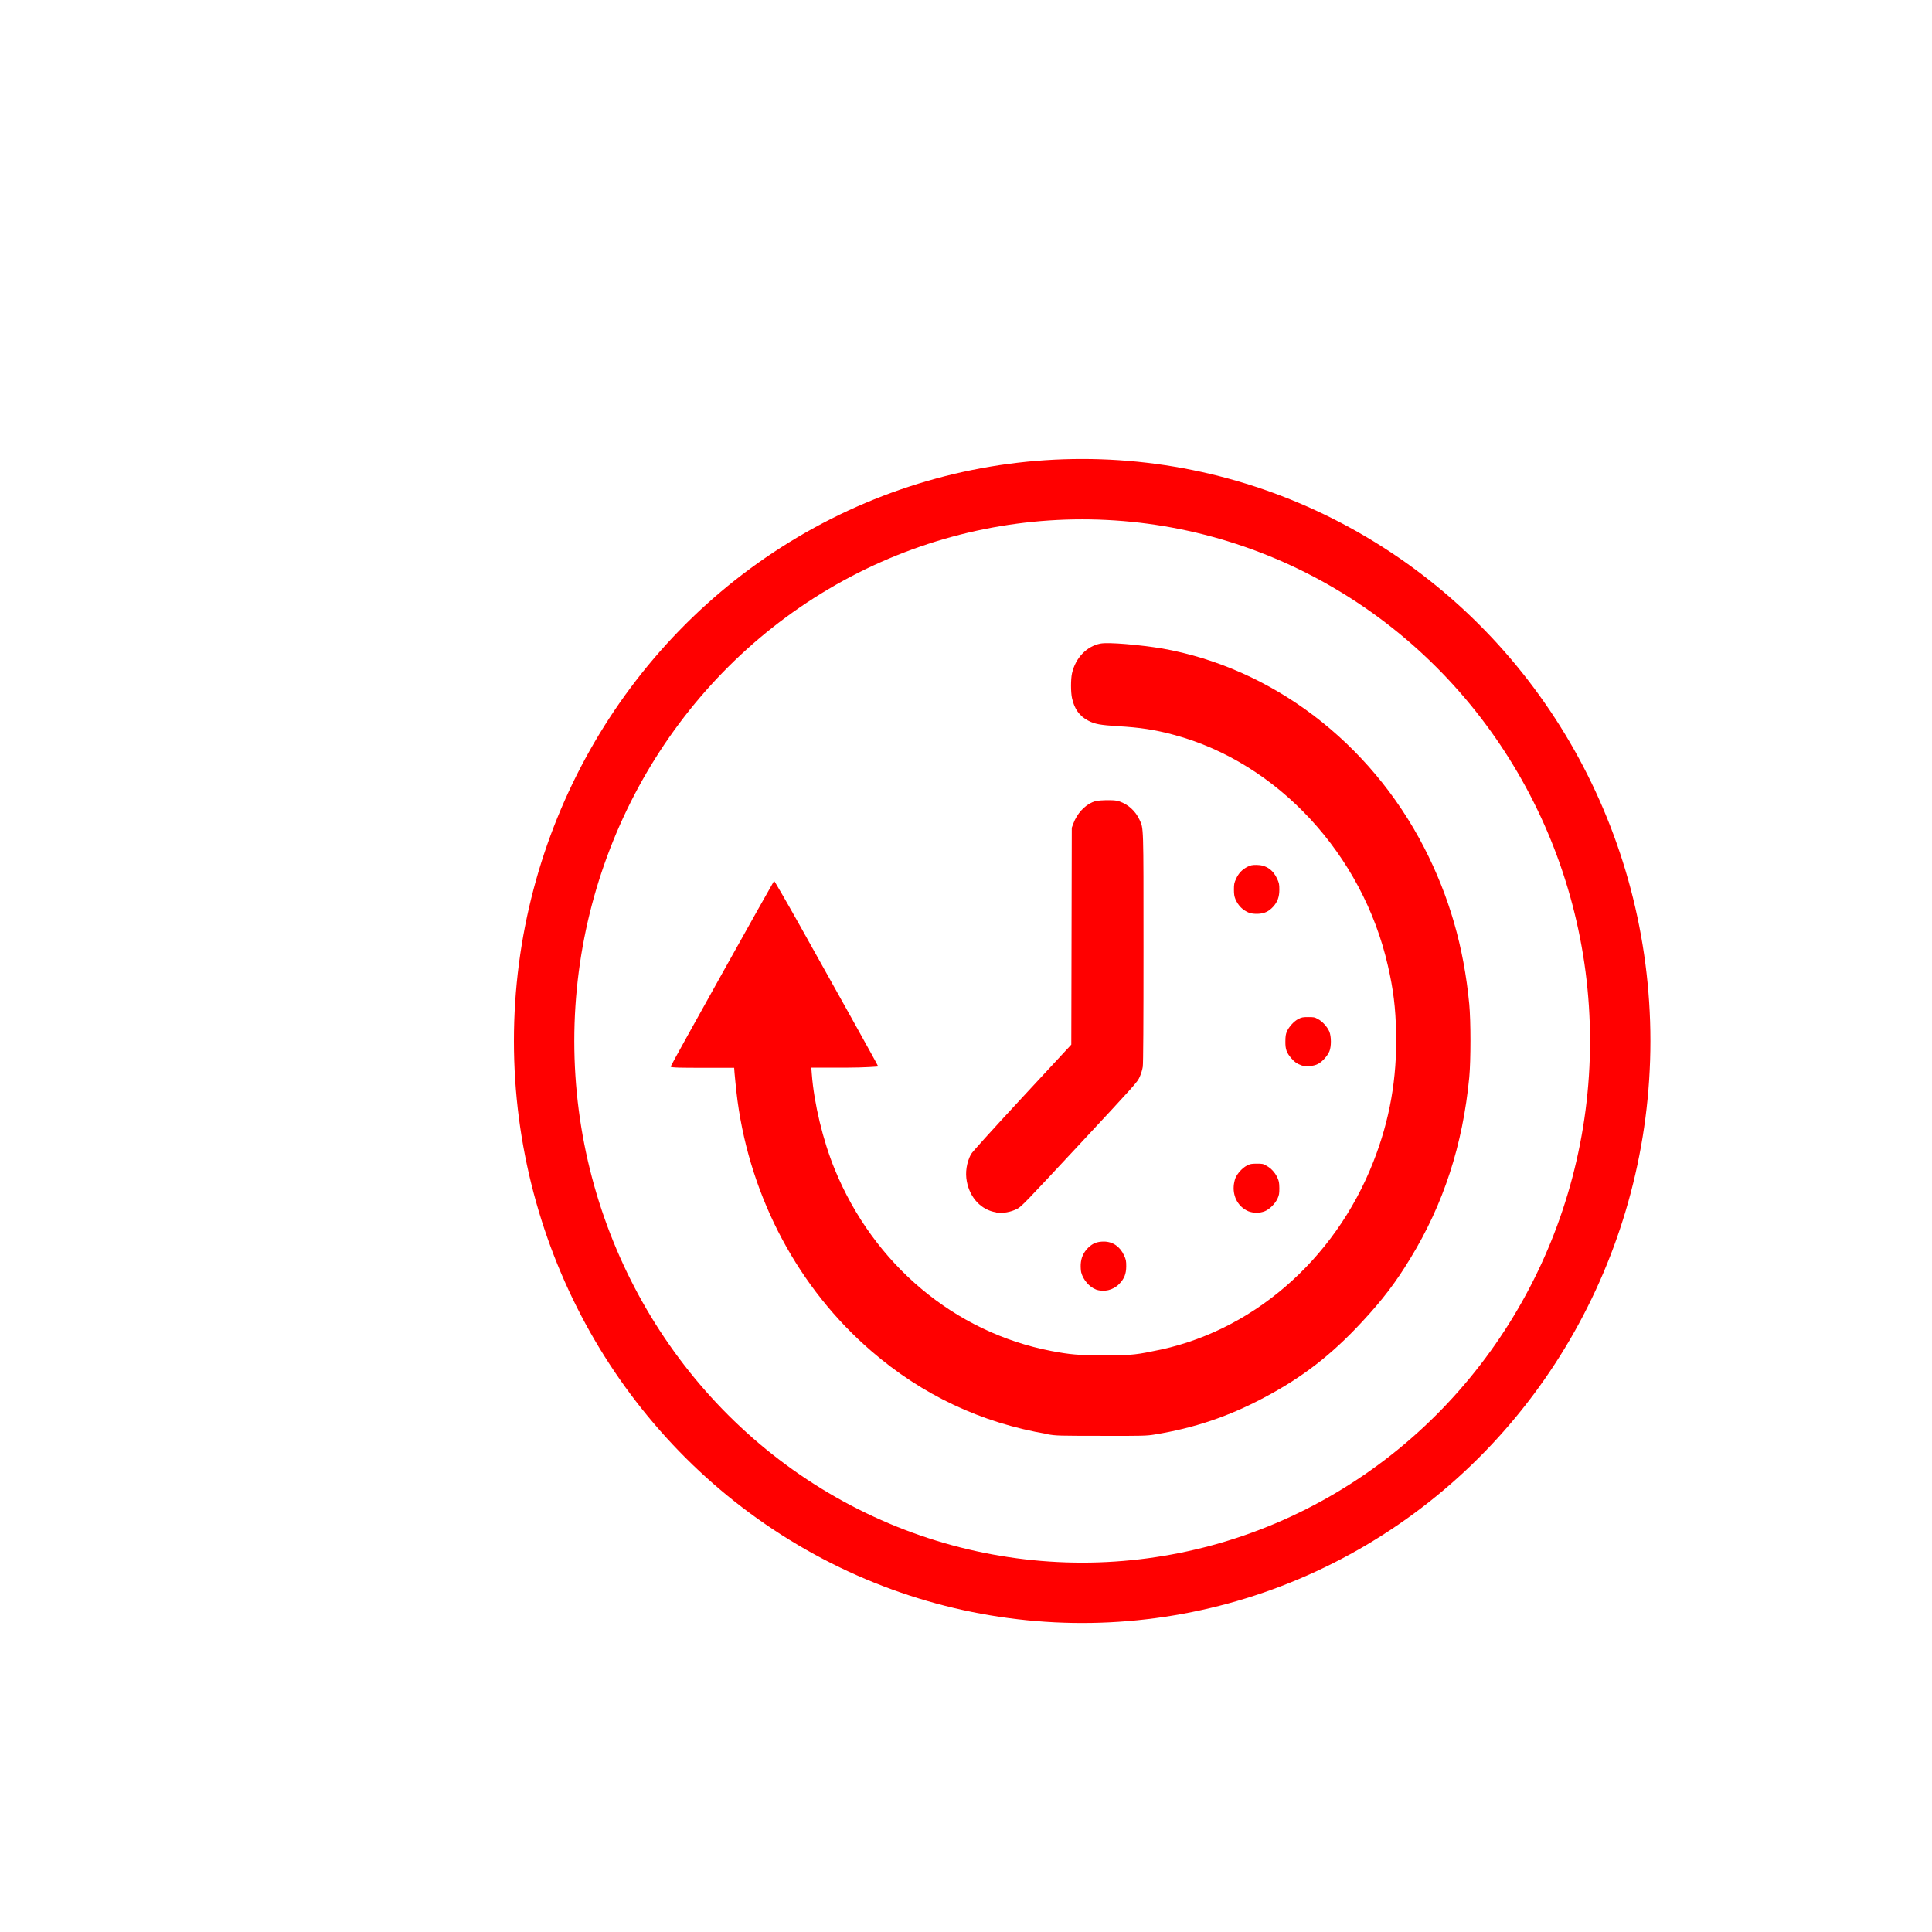 <?xml version="1.0" encoding="UTF-8" standalone="no"?>
<!-- Created with Inkscape (http://www.inkscape.org/) -->

<svg
   xmlns:dc="http://purl.org/dc/elements/1.1/"
   xmlns:cc="http://creativecommons.org/ns#"
   xmlns:rdf="http://www.w3.org/1999/02/22-rdf-syntax-ns#"
   xmlns:svg="http://www.w3.org/2000/svg"
   xmlns="http://www.w3.org/2000/svg"
   xmlns:sodipodi="http://sodipodi.sourceforge.net/DTD/sodipodi-0.dtd"
   xmlns:inkscape="http://www.inkscape.org/namespaces/inkscape"
   width="16"
   height="16"
   viewBox="0 0 16 16"
   id="svg5414"
   version="1.1"
   inkscape:version="0.91 r13725"
   sodipodi:docname="future_red.svg">
  <defs
     id="defs5416" />
  <sodipodi:namedview
     id="base"
     pagecolor="#ffffff"
     bordercolor="#666666"
     borderopacity="1.0"
     inkscape:pageopacity="0.0"
     inkscape:pageshadow="2"
     inkscape:zoom="39.5"
     inkscape:cx="0.39240508"
     inkscape:cy="9.0126582"
     inkscape:document-units="px"
     inkscape:current-layer="layer1"
     showgrid="false"
     units="px"
     inkscape:window-width="1536"
     inkscape:window-height="801"
     inkscape:window-x="-8"
     inkscape:window-y="-8"
     inkscape:window-maximized="1" />
  <g
     inkscape:label="Layer 1"
     inkscape:groupmode="layer"
     id="layer1"
     transform="translate(0,-1036.362)">
    <ellipse
       style="opacity:1;fill:#ff0000;fill-opacity:0;stroke:#ff0000;stroke-width:0.5;stroke-miterlimit:4;stroke-dasharray:none;stroke-opacity:1"
       id="path4158"
       cx="8.962"
       cy="1044.983"
       rx="4.456"
       ry="4.57" />
    <path
       style="fill:#ff0000;fill-opacity:1"
       d="m 8.673,1048.238 c -0.545,-0.092 -1.036,-0.323 -1.457,-0.687 -0.601,-0.518 -0.998,-1.261 -1.108,-2.071 -0.009,-0.064 -0.028,-0.253 -0.028,-0.275 0,0 -0.118,0 -0.263,0 -0.155,0 -0.263,0 -0.263,-0.01 0,-0.01 0.848,-1.527 0.857,-1.538 0.002,0 0.097,0.162 0.211,0.366 0.114,0.204 0.307,0.55 0.429,0.768 0.122,0.219 0.222,0.4 0.222,0.403 0,0 -0.107,0.01 -0.277,0.01 l -0.277,0 0.004,0.052 c 0.018,0.241 0.092,0.552 0.19,0.79 0.323,0.788 0.993,1.35 1.792,1.504 0.158,0.03 0.226,0.036 0.426,0.036 0.2,10e-5 0.257,0 0.412,-0.033 0.811,-0.149 1.509,-0.748 1.831,-1.571 0.135,-0.343 0.196,-0.69 0.188,-1.065 -0.004,-0.209 -0.023,-0.361 -0.068,-0.557 -0.21,-0.922 -0.914,-1.682 -1.771,-1.912 -0.159,-0.043 -0.284,-0.062 -0.468,-0.072 -0.143,-0.01 -0.186,-0.016 -0.245,-0.047 -0.071,-0.038 -0.112,-0.095 -0.132,-0.185 -0.011,-0.049 -0.011,-0.157 -9e-5,-0.206 0.028,-0.126 0.121,-0.224 0.235,-0.246 0.068,-0.013 0.323,0.01 0.509,0.04 0.912,0.161 1.721,0.775 2.171,1.647 0.208,0.404 0.33,0.824 0.375,1.3 0.013,0.14 0.013,0.465 5.5e-5,0.604 -0.054,0.561 -0.212,1.049 -0.489,1.502 -0.121,0.199 -0.229,0.341 -0.399,0.524 -0.257,0.277 -0.494,0.46 -0.816,0.63 -0.293,0.155 -0.572,0.249 -0.901,0.303 -0.067,0.011 -0.099,0.012 -0.442,0.011 -0.357,-5e-4 -0.373,0 -0.451,-0.014 z m 0.403,-1.197 c -0.054,-0.02 -0.106,-0.08 -0.122,-0.142 -0.003,-0.013 -0.005,-0.043 -0.004,-0.066 0.003,-0.056 0.023,-0.099 0.062,-0.138 0.038,-0.037 0.074,-0.051 0.13,-0.051 0.074,3e-4 0.134,0.042 0.167,0.115 0.016,0.035 0.018,0.045 0.018,0.09 -3.24e-4,0.063 -0.016,0.103 -0.059,0.147 -0.05,0.051 -0.126,0.069 -0.193,0.045 z m -0.827,-0.639 c -0.121,-0.019 -0.216,-0.118 -0.242,-0.255 -0.015,-0.075 -0.002,-0.157 0.034,-0.226 0.009,-0.017 0.17,-0.195 0.423,-0.468 l 0.408,-0.44 0.002,-0.898 0.002,-0.898 0.013,-0.035 c 0.03,-0.081 0.091,-0.148 0.159,-0.177 0.026,-0.011 0.046,-0.014 0.108,-0.016 0.065,0 0.081,-7e-4 0.114,0.01 0.073,0.024 0.134,0.08 0.167,0.152 0.034,0.075 0.033,0.029 0.033,1.063 3.3e-5,0.618 -0.002,0.956 -0.006,0.982 -0.003,0.021 -0.014,0.059 -0.025,0.083 -0.019,0.044 -0.03,0.056 -0.499,0.56 -0.447,0.48 -0.482,0.517 -0.516,0.534 -0.056,0.028 -0.118,0.039 -0.175,0.03 z m 2.087,-0.01 c -0.079,-0.035 -0.125,-0.115 -0.119,-0.206 0.001,-0.021 0.008,-0.052 0.014,-0.067 0.016,-0.039 0.058,-0.085 0.095,-0.104 0.027,-0.014 0.038,-0.016 0.081,-0.016 0.044,0 0.054,0 0.081,0.017 0.039,0.021 0.071,0.056 0.091,0.099 0.013,0.029 0.015,0.04 0.016,0.086 9.3e-5,0.047 -0.002,0.058 -0.015,0.087 -0.02,0.043 -0.066,0.089 -0.106,0.105 -0.042,0.017 -0.095,0.016 -0.136,0 z m 0.441,-1.208 c -0.037,-0.013 -0.054,-0.025 -0.082,-0.057 -0.04,-0.046 -0.051,-0.076 -0.05,-0.14 1.6e-4,-0.042 0.003,-0.06 0.012,-0.082 0.017,-0.039 0.058,-0.085 0.095,-0.104 0.027,-0.014 0.038,-0.016 0.081,-0.016 0.043,0 0.054,0 0.081,0.016 0.037,0.019 0.078,0.064 0.095,0.104 0.017,0.041 0.017,0.124 4.35e-4,0.164 -0.017,0.039 -0.058,0.085 -0.094,0.104 -0.036,0.019 -0.101,0.025 -0.137,0.012 z m -0.429,-1.261 c -0.056,-0.023 -0.092,-0.058 -0.117,-0.115 -0.009,-0.022 -0.012,-0.04 -0.012,-0.079 -9.6e-5,-0.045 0.002,-0.055 0.018,-0.09 0.021,-0.046 0.051,-0.077 0.095,-0.099 0.026,-0.013 0.039,-0.015 0.075,-0.015 0.077,3e-4 0.136,0.04 0.17,0.115 0.016,0.035 0.018,0.045 0.018,0.09 0,0.06 -0.015,0.101 -0.051,0.141 -0.037,0.04 -0.073,0.057 -0.128,0.059 -0.03,0 -0.054,-9e-4 -0.067,-0.01 z"
       id="path5448"
       inkscape:connector-curvature="0" />
  </g>
</svg>
